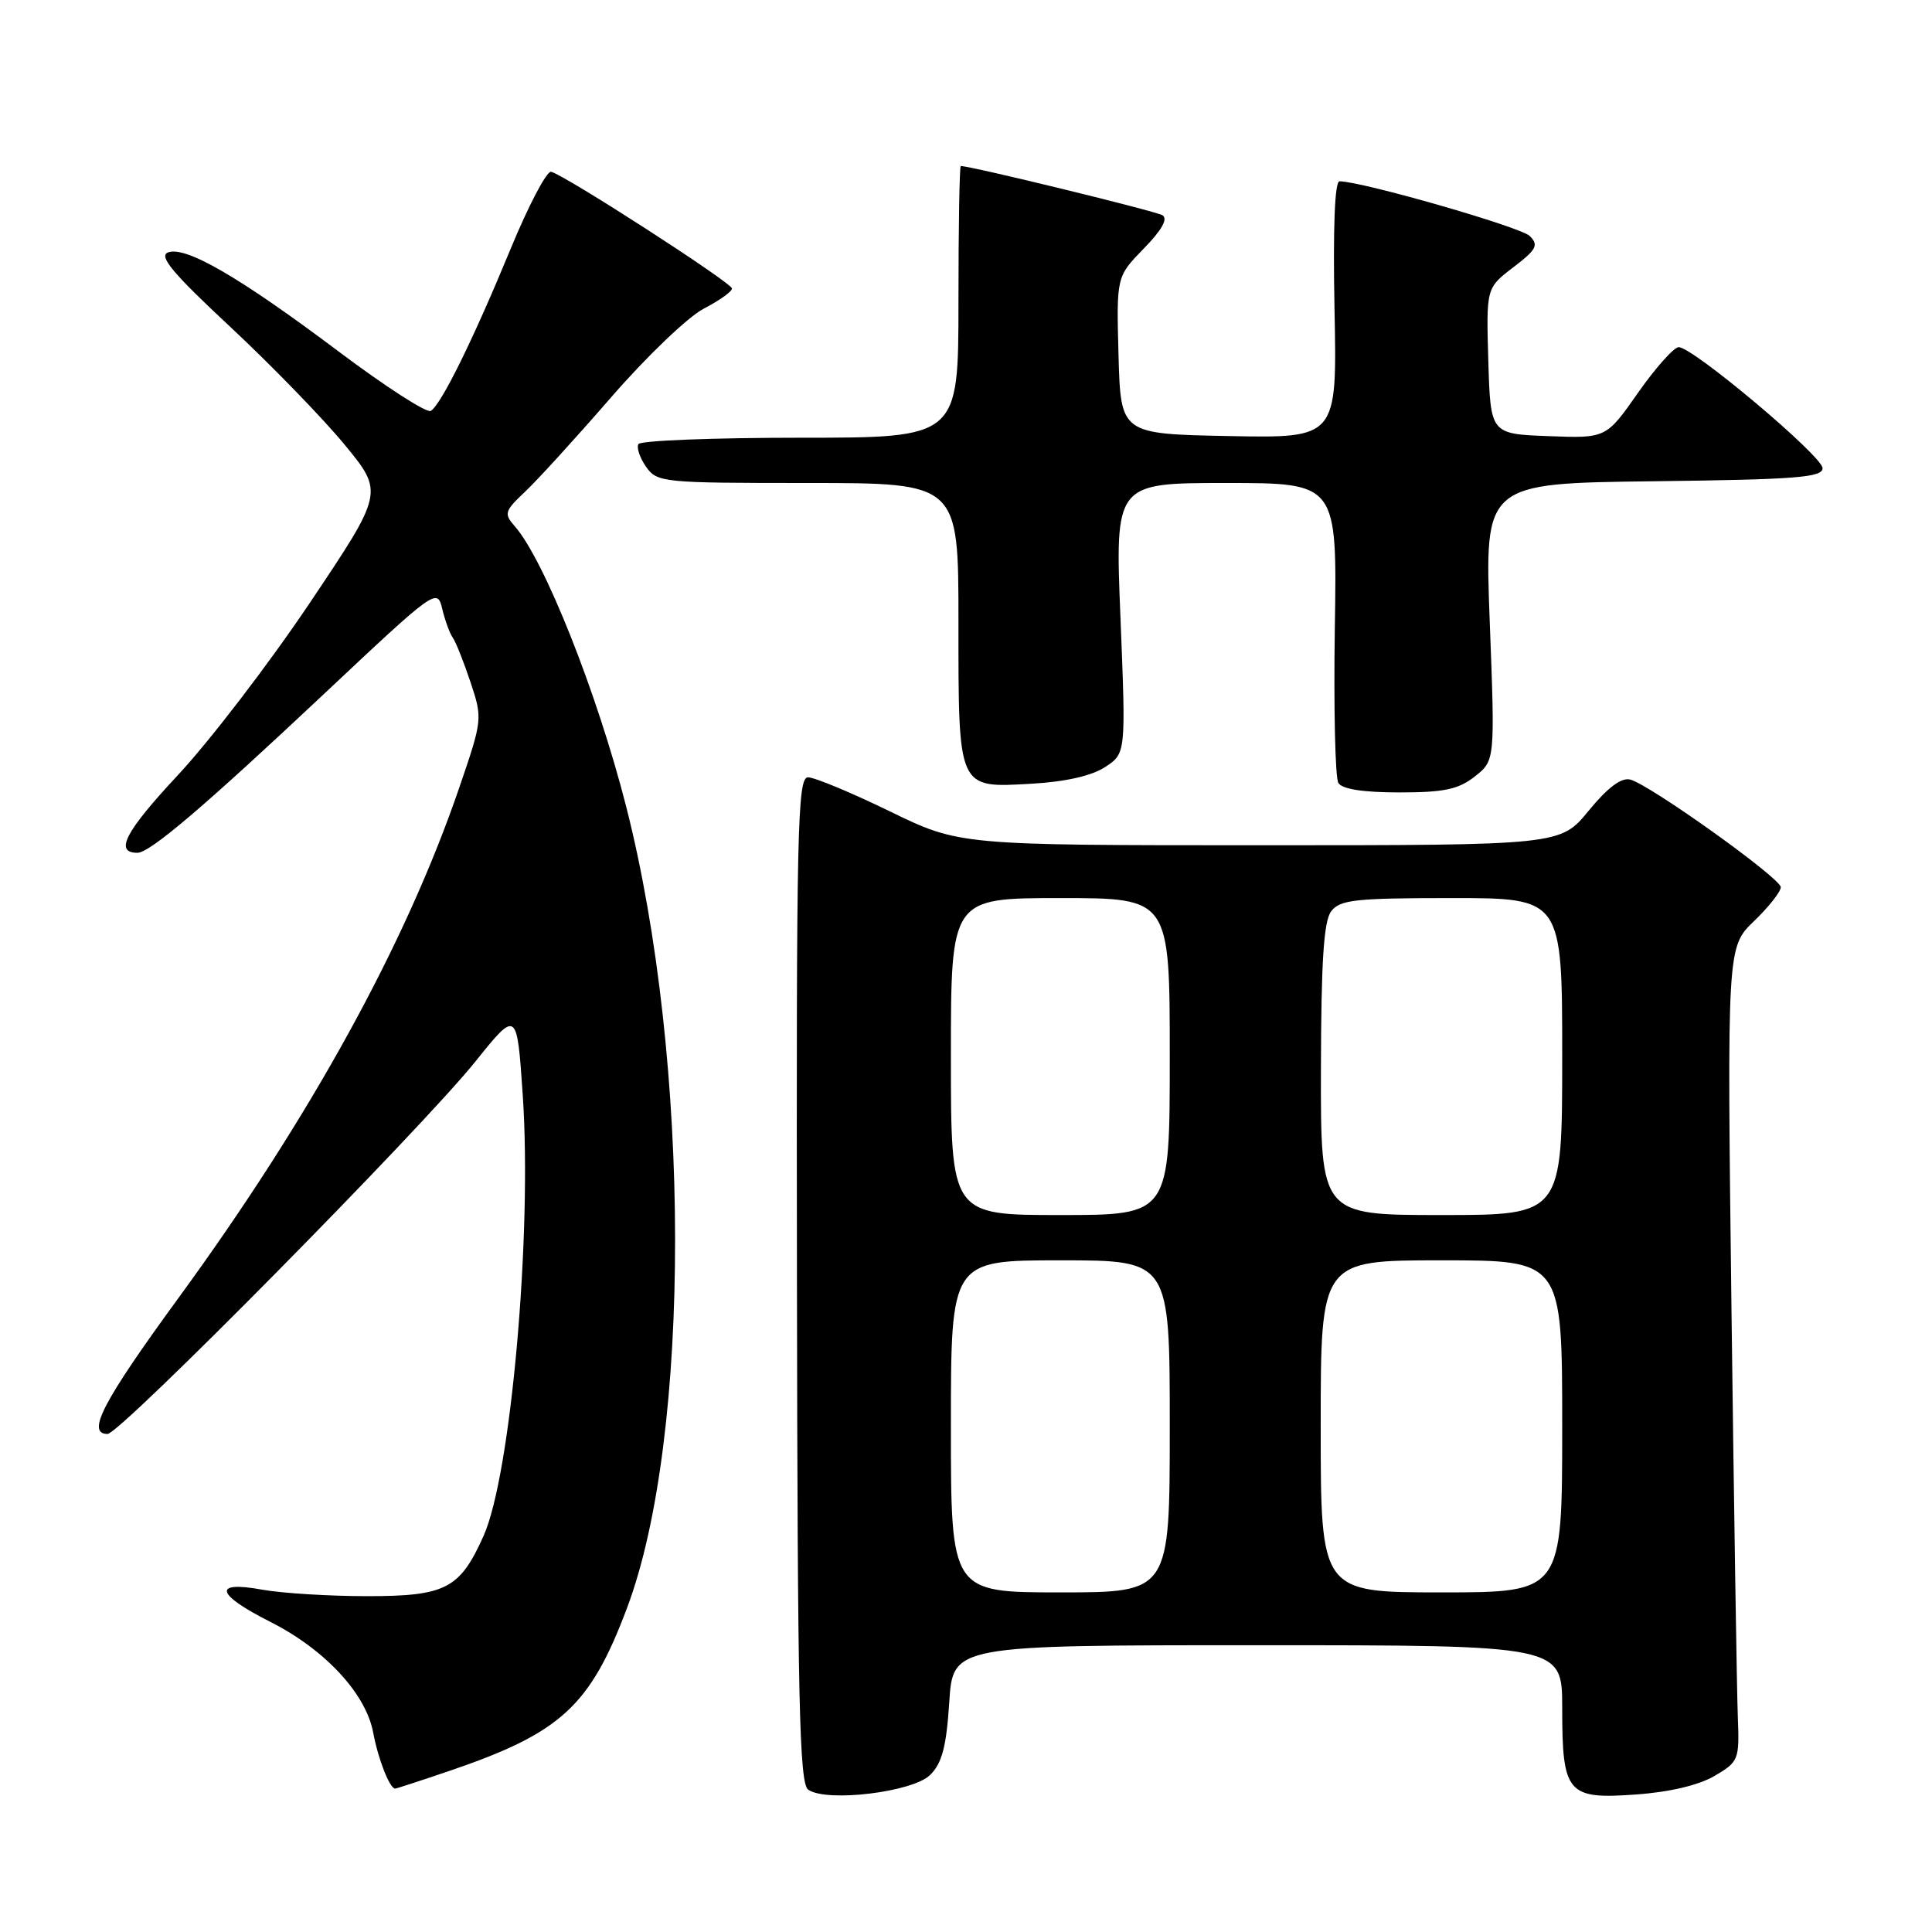 <?xml version="1.0" encoding="UTF-8" standalone="no"?>
<!DOCTYPE svg PUBLIC "-//W3C//DTD SVG 1.1//EN" "http://www.w3.org/Graphics/SVG/1.1/DTD/svg11.dtd" >
<svg xmlns="http://www.w3.org/2000/svg" xmlns:xlink="http://www.w3.org/1999/xlink" version="1.1" viewBox="0 0 256 256">
 <g >
 <path fill="currentColor"
d=" M 123.26 235.18 C 124.83 233.62 125.40 231.42 125.78 225.58 C 126.26 218.00 126.26 218.00 166.63 218.00 C 207.00 218.00 207.00 218.00 207.00 226.31 C 207.00 237.66 207.66 238.44 216.76 237.78 C 221.19 237.47 225.08 236.55 227.17 235.33 C 230.40 233.43 230.49 233.20 230.27 227.44 C 230.14 224.17 229.76 199.90 229.43 173.50 C 228.84 125.50 228.84 125.50 232.42 122.05 C 234.39 120.16 235.98 118.13 235.96 117.55 C 235.91 116.33 218.63 103.98 216.02 103.30 C 214.84 102.99 213.05 104.33 210.51 107.42 C 206.76 112.00 206.76 112.00 166.95 112.00 C 127.14 112.00 127.14 112.00 117.89 107.50 C 112.81 105.03 107.94 103.00 107.07 103.00 C 105.66 103.00 105.51 109.66 105.60 169.60 C 105.68 225.58 105.91 236.34 107.10 237.15 C 109.59 238.85 120.98 237.46 123.26 235.18 Z  M 59.59 234.64 C 74.33 229.62 78.20 226.07 83.09 213.05 C 91.63 190.33 91.56 140.54 82.96 106.83 C 79.11 91.76 72.11 74.15 68.20 69.72 C 66.75 68.07 66.86 67.72 69.56 65.17 C 71.18 63.65 76.33 58.00 81.00 52.62 C 85.67 47.24 91.19 41.96 93.25 40.90 C 95.31 39.83 97.00 38.63 96.99 38.23 C 96.99 37.48 74.92 23.24 73.03 22.76 C 72.45 22.62 70.03 27.22 67.65 33.00 C 62.70 45.00 58.47 53.59 57.08 54.45 C 56.56 54.77 51.05 51.22 44.85 46.56 C 31.74 36.71 24.59 32.56 22.26 33.45 C 20.99 33.94 22.88 36.20 30.49 43.29 C 35.92 48.36 42.73 55.37 45.62 58.87 C 50.87 65.24 50.87 65.24 41.06 79.87 C 35.66 87.92 27.78 98.20 23.55 102.73 C 16.59 110.19 15.12 113.00 18.21 113.00 C 19.87 113.00 27.08 106.86 43.21 91.69 C 57.73 78.04 57.94 77.90 58.60 80.68 C 58.97 82.23 59.60 83.95 60.00 84.50 C 60.39 85.05 61.45 87.70 62.34 90.38 C 63.95 95.22 63.94 95.36 60.85 104.38 C 53.77 125.06 41.12 148.06 23.64 172.00 C 13.61 185.74 11.40 189.98 14.25 190.01 C 15.88 190.03 55.86 149.55 63.00 140.65 C 68.50 133.80 68.50 133.80 69.27 145.15 C 70.52 163.62 67.69 195.44 64.08 203.50 C 60.94 210.53 59.06 211.50 48.65 211.50 C 43.62 211.50 37.36 211.11 34.75 210.64 C 28.12 209.43 28.57 211.25 35.81 214.90 C 43.05 218.56 48.48 224.40 49.45 229.58 C 50.11 233.11 51.64 237.00 52.36 237.00 C 52.52 237.00 55.77 235.94 59.59 234.64 Z  M 195.42 102.89 C 198.10 100.77 198.10 100.77 197.40 82.41 C 196.70 64.04 196.70 64.04 219.10 63.77 C 237.96 63.54 241.50 63.27 241.50 62.04 C 241.50 60.45 224.32 46.00 222.44 46.00 C 221.81 46.00 219.38 48.72 217.05 52.04 C 212.82 58.08 212.82 58.08 205.16 57.79 C 197.50 57.50 197.50 57.50 197.21 47.83 C 196.93 38.16 196.93 38.16 200.52 35.42 C 203.61 33.06 203.91 32.48 202.70 31.27 C 201.51 30.09 180.68 24.09 177.50 24.02 C 176.86 24.01 176.62 30.11 176.83 41.03 C 177.17 58.06 177.17 58.06 162.83 57.78 C 148.50 57.50 148.50 57.50 148.21 47.08 C 147.93 36.66 147.93 36.66 151.55 32.94 C 153.95 30.49 154.79 28.99 154.03 28.52 C 153.14 27.97 128.68 22.00 127.31 22.00 C 127.14 22.00 127.00 30.10 127.00 40.00 C 127.00 58.00 127.00 58.00 106.06 58.00 C 94.54 58.00 84.89 58.38 84.60 58.84 C 84.32 59.30 84.77 60.65 85.60 61.84 C 87.07 63.93 87.75 64.00 107.06 64.00 C 127.00 64.00 127.00 64.00 127.00 82.31 C 127.00 104.74 126.85 104.40 136.66 103.85 C 141.17 103.59 144.64 102.81 146.43 101.64 C 149.19 99.83 149.19 99.83 148.47 81.91 C 147.74 64.00 147.74 64.00 162.46 64.00 C 177.18 64.00 177.18 64.00 176.87 83.25 C 176.71 93.84 176.92 103.06 177.34 103.75 C 177.85 104.57 180.66 105.00 185.42 105.00 C 191.35 105.00 193.24 104.60 195.42 102.89 Z  M 126.00 189.00 C 126.00 167.00 126.00 167.00 140.50 167.00 C 155.00 167.00 155.00 167.00 155.00 189.00 C 155.00 211.00 155.00 211.00 140.50 211.00 C 126.00 211.00 126.00 211.00 126.00 189.00 Z  M 175.00 189.00 C 175.00 167.00 175.00 167.00 191.00 167.00 C 207.00 167.00 207.00 167.00 207.00 189.00 C 207.00 211.00 207.00 211.00 191.00 211.00 C 175.00 211.00 175.00 211.00 175.00 189.00 Z  M 126.00 140.00 C 126.00 119.00 126.00 119.00 140.50 119.00 C 155.00 119.00 155.00 119.00 155.00 140.00 C 155.00 161.00 155.00 161.00 140.50 161.00 C 126.00 161.00 126.00 161.00 126.00 140.00 Z  M 175.03 141.75 C 175.06 127.33 175.40 122.06 176.39 120.75 C 177.55 119.22 179.59 119.00 192.36 119.00 C 207.00 119.00 207.00 119.00 207.00 140.00 C 207.00 161.00 207.00 161.00 191.00 161.00 C 175.00 161.00 175.00 161.00 175.03 141.75 Z "/>
</g>
</svg>